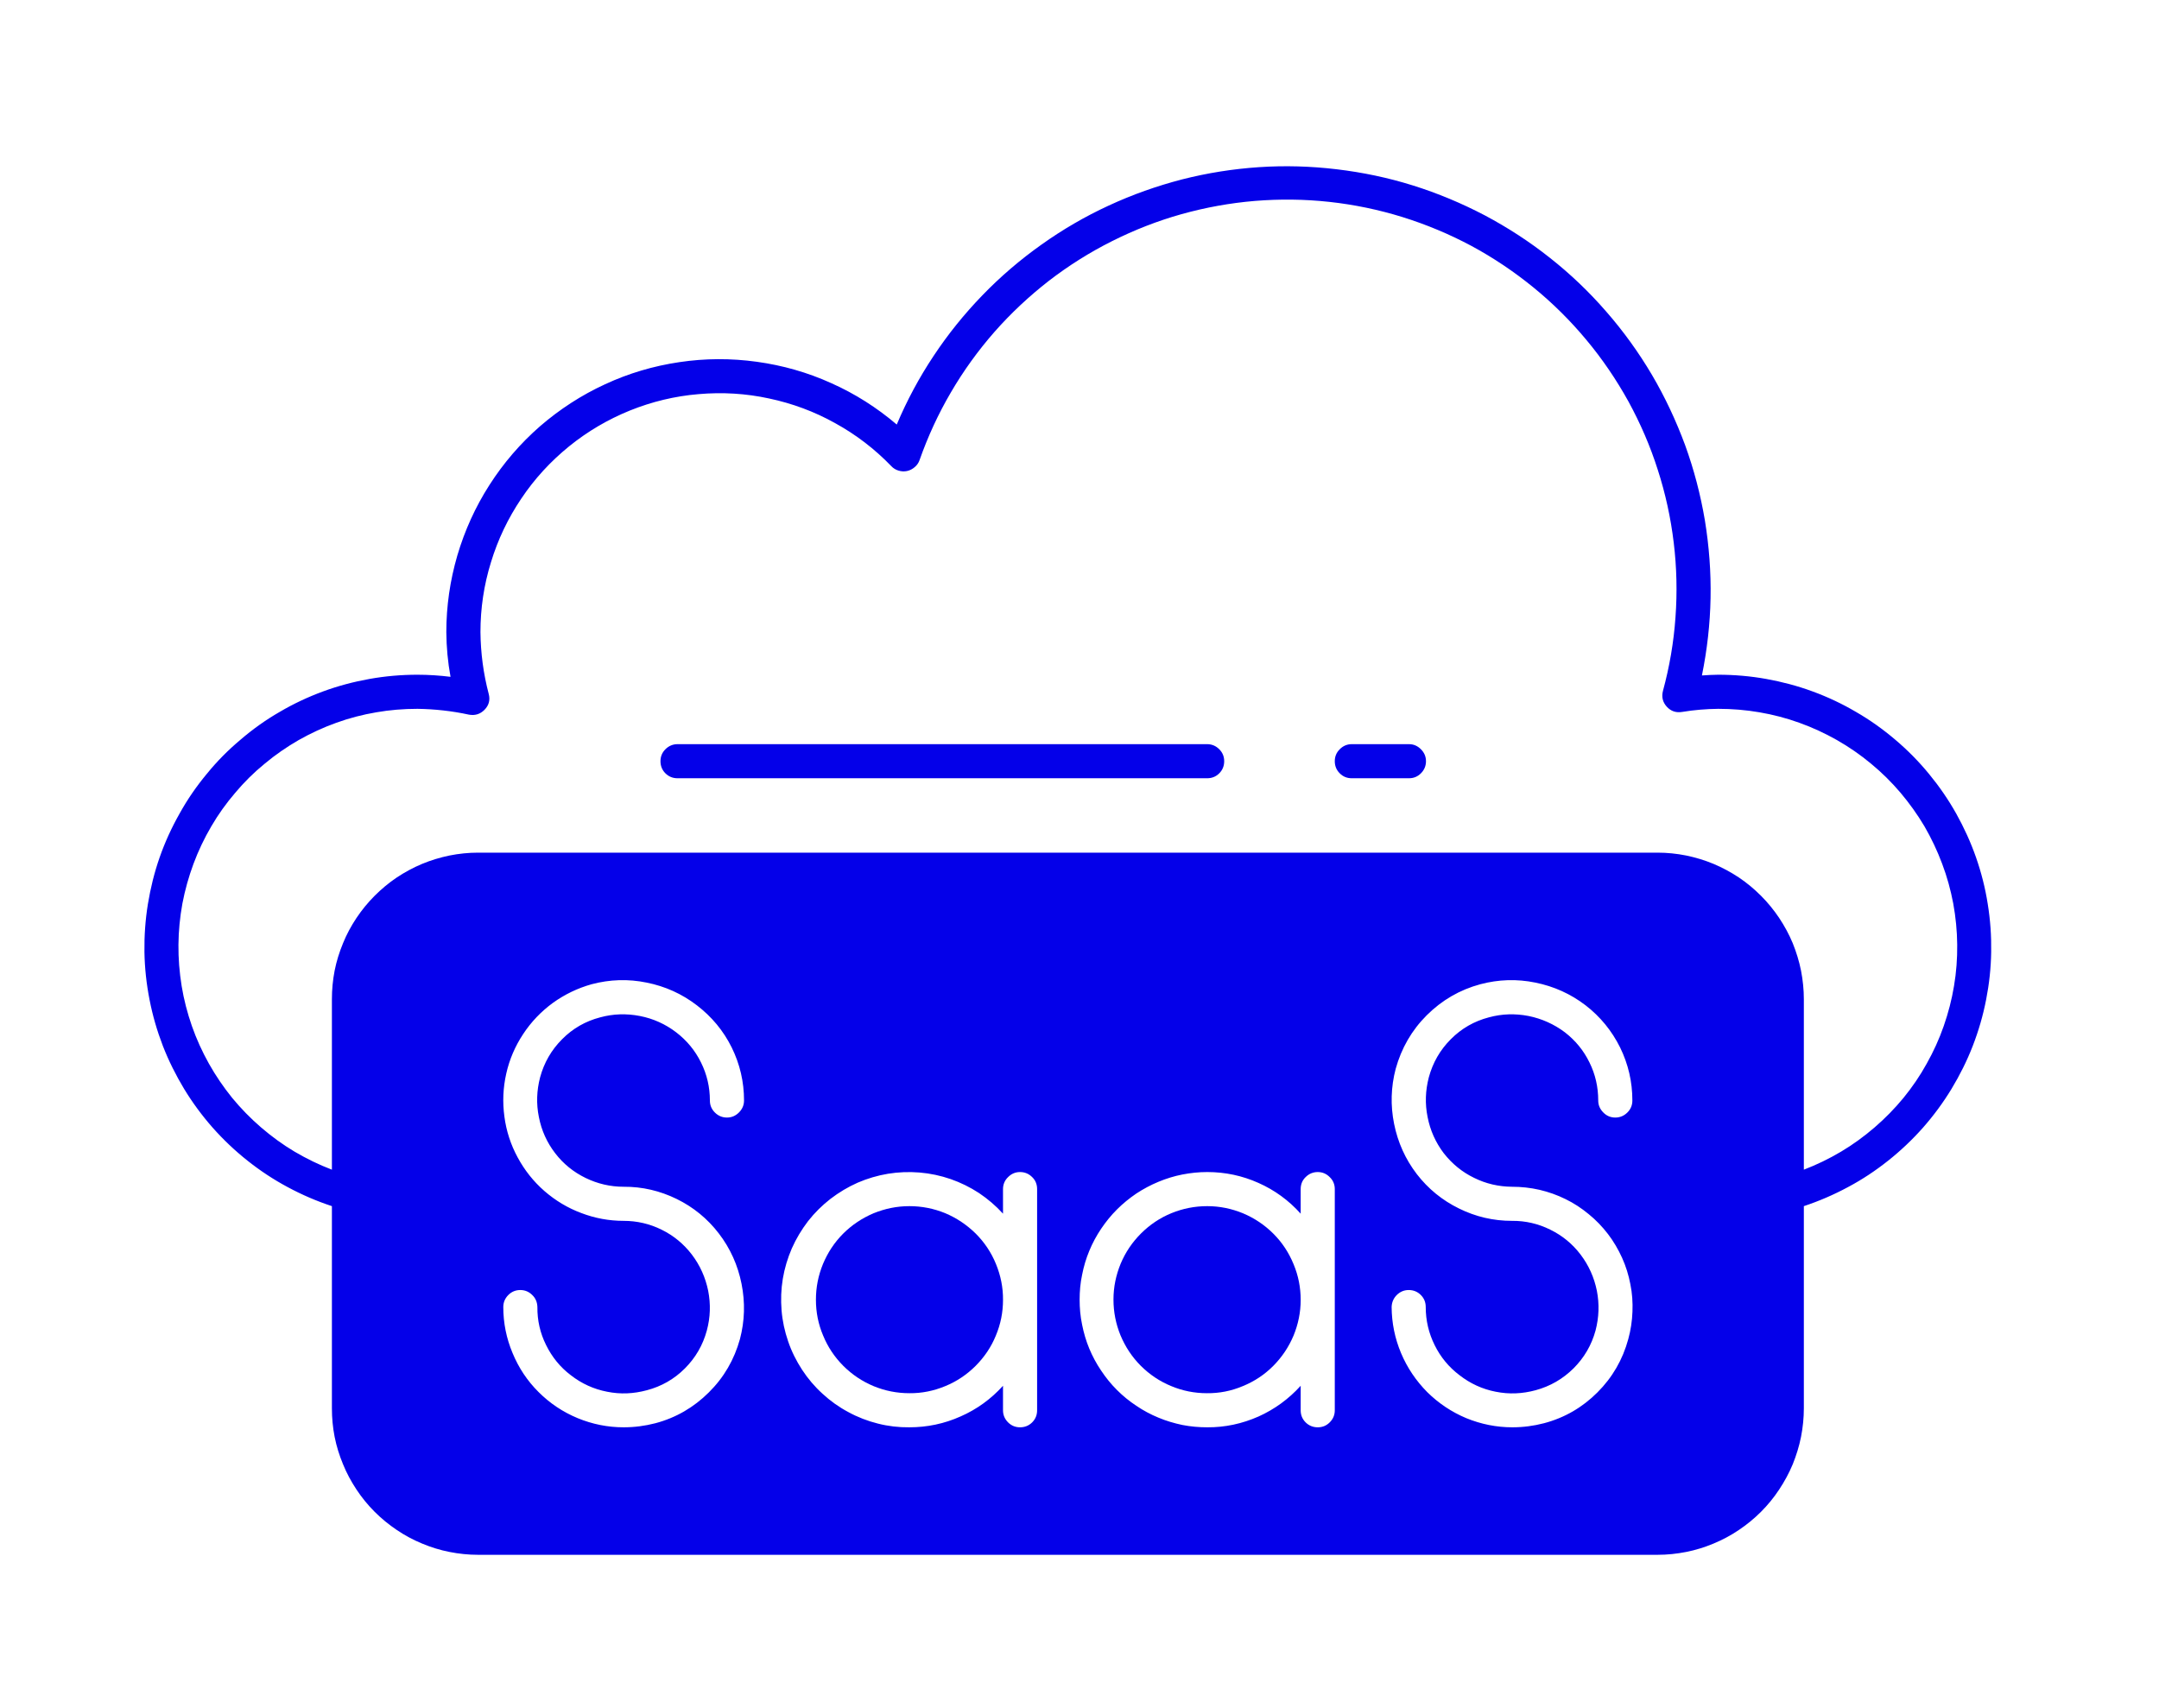 <svg xmlns="http://www.w3.org/2000/svg" xmlns:xlink="http://www.w3.org/1999/xlink" width="91" zoomAndPan="magnify" viewBox="0 0 68.25 54" height="72" preserveAspectRatio="xMidYMid meet" version="1.2"><defs><clipPath id="dee14d5e7b"><path d="M 4.016 5 L 63 5 L 63 49.449 L 4.016 49.449 Z M 4.016 5 "/></clipPath></defs><g id="bb9d3aae4a"><g clip-rule="nonzero" clip-path="url(#dee14d5e7b)"><path style=" stroke:none;fill-rule:nonzero;fill:#0400e9;fill-opacity:1;" d="M 54.316 21.332 C 54.145 21.332 53.973 21.344 53.801 21.355 C 53.965 20.547 54.059 19.73 54.074 18.91 C 54.09 18.086 54.027 17.266 53.895 16.453 C 53.758 15.641 53.551 14.848 53.27 14.074 C 52.984 13.301 52.637 12.559 52.219 11.848 C 51.801 11.141 51.32 10.473 50.777 9.852 C 50.238 9.23 49.645 8.664 48.996 8.152 C 48.352 7.641 47.664 7.195 46.938 6.809 C 46.207 6.426 45.449 6.109 44.664 5.863 C 43.879 5.617 43.074 5.449 42.258 5.352 C 41.438 5.254 40.621 5.23 39.797 5.285 C 38.977 5.34 38.164 5.469 37.367 5.672 C 36.57 5.879 35.797 6.152 35.047 6.5 C 34.301 6.844 33.59 7.258 32.922 7.734 C 32.25 8.211 31.625 8.746 31.055 9.336 C 30.48 9.93 29.965 10.57 29.512 11.254 C 29.055 11.941 28.668 12.664 28.348 13.422 C 27.719 12.887 27.031 12.449 26.277 12.113 C 25.527 11.773 24.742 11.551 23.926 11.438 C 23.105 11.324 22.289 11.328 21.477 11.449 C 20.66 11.57 19.875 11.801 19.129 12.148 C 18.379 12.492 17.695 12.938 17.07 13.477 C 16.449 14.02 15.918 14.637 15.473 15.332 C 15.027 16.027 14.691 16.77 14.457 17.562 C 14.227 18.352 14.109 19.16 14.109 19.984 C 14.113 20.461 14.156 20.93 14.242 21.398 C 13.895 21.355 13.547 21.332 13.195 21.332 C 12.688 21.332 12.184 21.375 11.68 21.465 C 11.18 21.555 10.691 21.684 10.215 21.859 C 9.738 22.035 9.277 22.25 8.84 22.508 C 8.398 22.762 7.988 23.055 7.602 23.387 C 7.211 23.715 6.855 24.074 6.535 24.469 C 6.211 24.859 5.922 25.277 5.676 25.723 C 5.426 26.164 5.215 26.625 5.047 27.105 C 4.879 27.586 4.758 28.078 4.676 28.578 C 4.594 29.082 4.559 29.586 4.566 30.094 C 4.574 30.602 4.629 31.105 4.727 31.605 C 4.824 32.105 4.965 32.59 5.148 33.066 C 5.332 33.539 5.559 33.992 5.82 34.426 C 6.086 34.863 6.387 35.27 6.723 35.652 C 7.059 36.031 7.426 36.379 7.824 36.695 C 8.223 37.012 8.648 37.293 9.094 37.531 C 9.543 37.773 10.008 37.973 10.492 38.133 L 10.492 44.523 C 10.492 44.828 10.52 45.129 10.578 45.426 C 10.637 45.723 10.727 46.012 10.844 46.293 C 10.957 46.574 11.102 46.84 11.27 47.094 C 11.438 47.348 11.629 47.582 11.844 47.797 C 12.059 48.012 12.293 48.203 12.543 48.371 C 12.797 48.543 13.062 48.684 13.344 48.801 C 13.625 48.918 13.914 49.008 14.211 49.066 C 14.508 49.125 14.809 49.156 15.113 49.156 L 52.398 49.156 C 52.703 49.156 53.004 49.125 53.301 49.066 C 53.598 49.008 53.887 48.918 54.168 48.801 C 54.449 48.684 54.715 48.543 54.969 48.371 C 55.219 48.203 55.453 48.012 55.668 47.797 C 55.883 47.582 56.074 47.348 56.242 47.094 C 56.41 46.84 56.555 46.574 56.672 46.293 C 56.785 46.012 56.875 45.723 56.934 45.426 C 56.992 45.129 57.023 44.828 57.023 44.523 L 57.023 38.133 C 57.504 37.973 57.969 37.773 58.418 37.531 C 58.867 37.293 59.289 37.012 59.688 36.695 C 60.086 36.379 60.453 36.031 60.789 35.652 C 61.125 35.27 61.426 34.863 61.691 34.426 C 61.953 33.992 62.18 33.539 62.363 33.066 C 62.547 32.59 62.688 32.105 62.785 31.605 C 62.883 31.105 62.938 30.602 62.945 30.094 C 62.953 29.586 62.918 29.082 62.836 28.578 C 62.758 28.078 62.633 27.586 62.465 27.105 C 62.297 26.625 62.086 26.164 61.84 25.723 C 61.59 25.277 61.301 24.859 60.98 24.469 C 60.656 24.074 60.301 23.715 59.914 23.387 C 59.523 23.055 59.113 22.762 58.672 22.508 C 58.234 22.25 57.777 22.035 57.297 21.859 C 56.82 21.684 56.332 21.555 55.832 21.465 C 55.332 21.375 54.824 21.332 54.316 21.332 Z M 17.551 36.461 C 17.809 36.797 18.129 37.055 18.512 37.242 C 18.891 37.426 19.293 37.52 19.715 37.52 C 20.305 37.516 20.863 37.648 21.391 37.906 C 21.918 38.164 22.363 38.527 22.723 38.996 C 23.086 39.469 23.324 40 23.441 40.586 C 23.559 41.176 23.543 41.758 23.391 42.336 C 23.211 42.984 22.887 43.547 22.406 44.023 C 21.93 44.496 21.367 44.824 20.719 44.996 C 20.387 45.082 20.055 45.125 19.715 45.125 C 19.211 45.125 18.727 45.027 18.262 44.836 C 17.793 44.641 17.383 44.367 17.027 44.012 C 16.668 43.656 16.395 43.242 16.203 42.777 C 16.008 42.312 15.91 41.828 15.91 41.324 C 15.91 41.172 15.965 41.047 16.07 40.941 C 16.176 40.836 16.301 40.785 16.449 40.785 C 16.598 40.785 16.723 40.84 16.828 40.945 C 16.934 41.047 16.984 41.176 16.988 41.324 C 16.984 41.746 17.074 42.145 17.262 42.523 C 17.449 42.902 17.707 43.223 18.043 43.477 C 18.383 43.742 18.766 43.918 19.191 44 C 19.613 44.086 20.031 44.066 20.449 43.953 C 20.91 43.832 21.312 43.602 21.648 43.266 C 21.988 42.926 22.219 42.527 22.344 42.066 C 22.457 41.648 22.469 41.23 22.387 40.809 C 22.301 40.387 22.129 40.004 21.871 39.664 C 21.613 39.328 21.297 39.066 20.918 38.879 C 20.539 38.691 20.137 38.598 19.715 38.598 C 19.254 38.598 18.809 38.516 18.379 38.352 C 17.945 38.191 17.559 37.957 17.211 37.656 C 16.863 37.352 16.582 36.996 16.363 36.59 C 16.145 36.188 16.004 35.754 15.945 35.301 C 15.883 34.844 15.902 34.391 16.004 33.941 C 16.105 33.492 16.285 33.074 16.539 32.691 C 16.793 32.305 17.105 31.98 17.477 31.707 C 17.852 31.438 18.258 31.242 18.703 31.117 C 19.277 30.965 19.859 30.945 20.445 31.066 C 21.031 31.184 21.559 31.422 22.031 31.785 C 22.5 32.145 22.867 32.586 23.129 33.113 C 23.391 33.645 23.52 34.203 23.52 34.793 C 23.52 34.941 23.465 35.066 23.359 35.172 C 23.254 35.277 23.129 35.332 22.98 35.332 C 22.832 35.332 22.703 35.277 22.598 35.172 C 22.492 35.066 22.441 34.941 22.441 34.793 C 22.441 34.371 22.348 33.969 22.16 33.59 C 21.973 33.211 21.711 32.895 21.375 32.637 C 21.031 32.375 20.648 32.203 20.227 32.121 C 19.805 32.039 19.387 32.051 18.973 32.164 C 18.508 32.285 18.105 32.516 17.77 32.855 C 17.43 33.195 17.199 33.598 17.074 34.059 C 16.965 34.477 16.949 34.895 17.035 35.316 C 17.117 35.738 17.289 36.121 17.551 36.461 Z M 28.746 45.125 C 28.41 45.129 28.078 45.09 27.754 45.008 C 27.426 44.926 27.113 44.805 26.82 44.645 C 26.523 44.488 26.25 44.293 26.004 44.066 C 25.754 43.84 25.539 43.586 25.355 43.305 C 25.172 43.023 25.023 42.727 24.914 42.406 C 24.805 42.09 24.734 41.762 24.707 41.43 C 24.68 41.094 24.691 40.762 24.746 40.43 C 24.801 40.098 24.898 39.777 25.031 39.469 C 25.168 39.16 25.34 38.875 25.543 38.609 C 25.75 38.344 25.988 38.109 26.254 37.902 C 26.52 37.699 26.805 37.527 27.113 37.391 C 27.422 37.258 27.742 37.164 28.07 37.109 C 28.402 37.055 28.738 37.043 29.07 37.07 C 29.406 37.098 29.734 37.168 30.051 37.277 C 30.367 37.387 30.668 37.535 30.949 37.719 C 31.227 37.906 31.48 38.121 31.707 38.371 L 31.707 37.594 C 31.707 37.445 31.762 37.316 31.867 37.215 C 31.973 37.109 32.098 37.055 32.246 37.055 C 32.395 37.055 32.523 37.109 32.629 37.215 C 32.734 37.316 32.785 37.445 32.785 37.594 L 32.785 44.586 C 32.785 44.738 32.734 44.863 32.629 44.969 C 32.523 45.074 32.395 45.125 32.246 45.125 C 32.098 45.125 31.973 45.074 31.867 44.969 C 31.762 44.863 31.707 44.738 31.707 44.586 L 31.707 43.812 C 31.328 44.23 30.883 44.555 30.367 44.781 C 29.852 45.012 29.309 45.125 28.746 45.125 Z M 38.164 45.125 C 37.898 45.125 37.637 45.102 37.375 45.051 C 37.117 44.996 36.863 44.922 36.621 44.82 C 36.375 44.719 36.141 44.594 35.922 44.445 C 35.703 44.301 35.496 44.133 35.309 43.945 C 35.121 43.758 34.957 43.555 34.809 43.332 C 34.66 43.113 34.535 42.879 34.434 42.637 C 34.332 42.391 34.258 42.137 34.207 41.879 C 34.152 41.617 34.129 41.355 34.129 41.09 C 34.129 40.824 34.152 40.562 34.207 40.305 C 34.258 40.043 34.332 39.793 34.434 39.547 C 34.535 39.301 34.66 39.07 34.809 38.848 C 34.957 38.629 35.121 38.426 35.309 38.238 C 35.496 38.051 35.703 37.883 35.922 37.734 C 36.141 37.59 36.375 37.465 36.621 37.363 C 36.863 37.262 37.117 37.184 37.375 37.133 C 37.637 37.082 37.898 37.055 38.164 37.055 C 38.727 37.055 39.266 37.168 39.781 37.398 C 40.293 37.625 40.738 37.949 41.117 38.371 L 41.117 37.594 C 41.117 37.445 41.168 37.316 41.273 37.215 C 41.379 37.109 41.508 37.055 41.656 37.055 C 41.805 37.055 41.93 37.109 42.035 37.215 C 42.141 37.316 42.195 37.445 42.195 37.594 L 42.195 44.586 C 42.195 44.738 42.141 44.863 42.035 44.969 C 41.93 45.074 41.805 45.125 41.656 45.125 C 41.508 45.125 41.379 45.074 41.273 44.969 C 41.168 44.863 41.117 44.738 41.117 44.586 L 41.117 43.812 C 40.738 44.23 40.293 44.555 39.781 44.785 C 39.266 45.012 38.727 45.129 38.164 45.125 Z M 51.473 42.336 C 51.297 42.984 50.973 43.547 50.496 44.023 C 50.023 44.496 49.461 44.824 48.809 44.996 C 48.48 45.082 48.148 45.125 47.809 45.125 C 47.305 45.125 46.82 45.027 46.352 44.836 C 45.887 44.641 45.477 44.367 45.117 44.012 C 44.762 43.652 44.484 43.242 44.289 42.777 C 44.094 42.312 43.996 41.828 43.992 41.324 C 43.996 41.176 44.051 41.047 44.152 40.945 C 44.258 40.84 44.383 40.785 44.531 40.785 C 44.68 40.785 44.809 40.836 44.914 40.941 C 45.02 41.047 45.07 41.172 45.07 41.324 C 45.07 41.746 45.164 42.148 45.352 42.527 C 45.539 42.906 45.801 43.223 46.137 43.477 C 46.477 43.742 46.859 43.918 47.281 44 C 47.707 44.086 48.125 44.066 48.543 43.953 C 49.004 43.828 49.402 43.598 49.742 43.262 C 50.078 42.926 50.312 42.527 50.438 42.066 C 50.547 41.648 50.562 41.23 50.48 40.809 C 50.395 40.387 50.223 40.004 49.965 39.664 C 49.707 39.324 49.387 39.062 49.004 38.875 C 48.625 38.688 48.223 38.594 47.797 38.598 C 47.207 38.598 46.652 38.469 46.121 38.207 C 45.594 37.949 45.148 37.586 44.789 37.121 C 44.426 36.648 44.188 36.117 44.07 35.531 C 43.953 34.949 43.969 34.367 44.121 33.789 C 44.301 33.141 44.625 32.574 45.102 32.098 C 45.582 31.621 46.145 31.293 46.797 31.117 C 47.371 30.965 47.953 30.945 48.539 31.066 C 49.121 31.184 49.652 31.422 50.125 31.785 C 50.59 32.145 50.953 32.59 51.215 33.117 C 51.473 33.645 51.602 34.203 51.602 34.793 C 51.602 34.941 51.551 35.066 51.445 35.172 C 51.34 35.277 51.211 35.332 51.062 35.332 C 50.914 35.332 50.785 35.277 50.684 35.172 C 50.578 35.066 50.523 34.941 50.523 34.793 C 50.523 34.371 50.434 33.969 50.246 33.59 C 50.062 33.211 49.801 32.895 49.469 32.637 C 49.125 32.379 48.742 32.207 48.32 32.121 C 47.898 32.039 47.48 32.051 47.066 32.164 C 46.602 32.285 46.199 32.516 45.863 32.855 C 45.523 33.195 45.293 33.598 45.168 34.059 C 45.059 34.477 45.043 34.895 45.129 35.316 C 45.211 35.738 45.383 36.121 45.641 36.461 C 45.902 36.793 46.219 37.055 46.598 37.238 C 46.977 37.426 47.375 37.516 47.797 37.52 C 48.09 37.52 48.379 37.551 48.668 37.617 C 48.953 37.684 49.227 37.781 49.488 37.91 C 49.754 38.039 49.996 38.199 50.223 38.387 C 50.449 38.57 50.652 38.781 50.832 39.016 C 51.008 39.246 51.156 39.5 51.277 39.766 C 51.398 40.035 51.484 40.312 51.539 40.602 C 51.598 40.887 51.617 41.18 51.605 41.473 C 51.594 41.766 51.551 42.051 51.473 42.336 Z M 57.023 36.98 L 57.023 31.59 C 57.023 31.289 56.992 30.988 56.934 30.688 C 56.875 30.391 56.785 30.102 56.672 29.82 C 56.555 29.539 56.41 29.273 56.242 29.02 C 56.074 28.77 55.883 28.535 55.668 28.32 C 55.453 28.105 55.219 27.91 54.969 27.742 C 54.715 27.574 54.449 27.43 54.168 27.312 C 53.887 27.195 53.598 27.109 53.301 27.047 C 53.004 26.988 52.703 26.957 52.398 26.957 L 15.113 26.957 C 14.809 26.957 14.508 26.988 14.211 27.047 C 13.914 27.109 13.625 27.195 13.344 27.312 C 13.062 27.43 12.797 27.574 12.543 27.742 C 12.293 27.91 12.059 28.105 11.844 28.32 C 11.629 28.535 11.438 28.77 11.27 29.02 C 11.102 29.273 10.957 29.539 10.844 29.82 C 10.727 30.102 10.637 30.391 10.578 30.688 C 10.52 30.988 10.492 31.289 10.492 31.59 L 10.492 36.98 C 10.082 36.824 9.691 36.633 9.312 36.41 C 8.938 36.188 8.586 35.93 8.254 35.645 C 7.922 35.359 7.617 35.047 7.34 34.711 C 7.066 34.371 6.82 34.012 6.605 33.629 C 6.391 33.246 6.211 32.852 6.066 32.438 C 5.922 32.023 5.812 31.602 5.742 31.172 C 5.672 30.738 5.637 30.305 5.641 29.867 C 5.645 29.43 5.688 28.996 5.766 28.566 C 5.848 28.137 5.965 27.719 6.117 27.309 C 6.27 26.898 6.457 26.504 6.68 26.125 C 6.898 25.75 7.152 25.395 7.438 25.062 C 7.719 24.727 8.027 24.422 8.367 24.145 C 8.703 23.863 9.062 23.617 9.441 23.398 C 9.82 23.184 10.215 23 10.629 22.852 C 11.039 22.703 11.461 22.594 11.895 22.52 C 12.324 22.445 12.758 22.41 13.195 22.41 C 13.742 22.418 14.285 22.477 14.824 22.594 C 15.016 22.629 15.18 22.578 15.316 22.441 C 15.457 22.297 15.5 22.129 15.449 21.938 C 15.281 21.297 15.195 20.648 15.188 19.984 C 15.188 19.234 15.297 18.496 15.52 17.777 C 15.738 17.059 16.059 16.387 16.48 15.762 C 16.898 15.137 17.402 14.59 17.988 14.113 C 18.57 13.641 19.215 13.262 19.91 12.98 C 20.609 12.699 21.332 12.523 22.082 12.461 C 22.832 12.395 23.574 12.438 24.312 12.598 C 25.047 12.754 25.746 13.012 26.402 13.379 C 27.062 13.742 27.652 14.195 28.176 14.738 C 28.238 14.805 28.316 14.852 28.406 14.879 C 28.496 14.906 28.586 14.91 28.676 14.891 C 28.766 14.871 28.848 14.828 28.918 14.766 C 28.988 14.707 29.039 14.633 29.07 14.543 C 29.332 13.801 29.66 13.086 30.059 12.406 C 30.457 11.723 30.918 11.086 31.438 10.492 C 31.961 9.898 32.535 9.363 33.156 8.879 C 33.781 8.398 34.449 7.977 35.152 7.625 C 35.859 7.27 36.59 6.984 37.352 6.77 C 38.109 6.559 38.883 6.418 39.672 6.352 C 40.457 6.289 41.242 6.297 42.027 6.383 C 42.812 6.469 43.582 6.629 44.336 6.863 C 45.09 7.098 45.816 7.402 46.512 7.773 C 47.207 8.148 47.859 8.586 48.473 9.086 C 49.082 9.582 49.641 10.137 50.145 10.742 C 50.652 11.348 51.094 12 51.477 12.691 C 51.855 13.383 52.168 14.105 52.406 14.855 C 52.648 15.605 52.816 16.375 52.91 17.16 C 53.004 17.941 53.023 18.727 52.965 19.516 C 52.91 20.301 52.777 21.078 52.57 21.84 C 52.52 22.031 52.559 22.199 52.691 22.344 C 52.824 22.488 52.984 22.539 53.176 22.508 C 53.555 22.445 53.934 22.414 54.316 22.41 C 54.754 22.41 55.188 22.445 55.621 22.52 C 56.051 22.594 56.473 22.703 56.883 22.852 C 57.297 23 57.691 23.184 58.07 23.398 C 58.453 23.617 58.809 23.863 59.148 24.145 C 59.484 24.422 59.793 24.727 60.078 25.062 C 60.359 25.395 60.613 25.75 60.836 26.125 C 61.055 26.504 61.242 26.898 61.395 27.309 C 61.551 27.719 61.664 28.137 61.746 28.566 C 61.824 28.996 61.867 29.43 61.871 29.867 C 61.875 30.305 61.844 30.738 61.77 31.172 C 61.699 31.602 61.59 32.023 61.445 32.438 C 61.301 32.852 61.121 33.246 60.906 33.629 C 60.695 34.012 60.449 34.371 60.172 34.711 C 59.895 35.047 59.59 35.359 59.258 35.645 C 58.926 35.93 58.574 36.188 58.199 36.41 C 57.824 36.633 57.43 36.824 57.023 36.98 Z M 57.023 36.98 "/></g><path style=" stroke:none;fill-rule:nonzero;fill:#0400e9;fill-opacity:1;" d="M 38.164 38.133 C 37.77 38.133 37.395 38.207 37.031 38.355 C 36.668 38.504 36.348 38.719 36.07 38.996 C 35.793 39.273 35.578 39.59 35.426 39.953 C 35.277 40.316 35.199 40.691 35.199 41.086 C 35.199 41.477 35.273 41.855 35.422 42.219 C 35.574 42.582 35.785 42.902 36.062 43.18 C 36.34 43.457 36.66 43.672 37.02 43.82 C 37.383 43.973 37.762 44.047 38.152 44.047 C 38.547 44.051 38.922 43.977 39.285 43.824 C 39.648 43.676 39.969 43.465 40.246 43.188 C 40.523 42.91 40.738 42.59 40.891 42.227 C 41.039 41.867 41.117 41.488 41.117 41.098 C 41.117 40.703 41.043 40.328 40.891 39.965 C 40.742 39.602 40.531 39.281 40.254 39.004 C 39.977 38.727 39.656 38.512 39.293 38.359 C 38.934 38.211 38.555 38.133 38.164 38.133 Z M 38.164 38.133 "/><path style=" stroke:none;fill-rule:nonzero;fill:#0400e9;fill-opacity:1;" d="M 28.746 38.133 C 28.352 38.133 27.977 38.211 27.613 38.359 C 27.254 38.512 26.934 38.723 26.656 39 C 26.379 39.277 26.168 39.598 26.016 39.961 C 25.867 40.324 25.793 40.699 25.793 41.094 C 25.793 41.484 25.867 41.863 26.02 42.223 C 26.168 42.586 26.383 42.906 26.66 43.184 C 26.938 43.461 27.254 43.672 27.617 43.824 C 27.98 43.973 28.355 44.047 28.75 44.047 C 29.141 44.051 29.52 43.973 29.879 43.824 C 30.242 43.676 30.562 43.461 30.84 43.184 C 31.117 42.906 31.332 42.59 31.48 42.227 C 31.633 41.863 31.707 41.488 31.707 41.098 C 31.711 40.703 31.633 40.324 31.484 39.961 C 31.336 39.598 31.121 39.277 30.844 39 C 30.562 38.723 30.242 38.508 29.879 38.355 C 29.516 38.207 29.137 38.133 28.746 38.133 Z M 28.746 38.133 "/><path style=" stroke:none;fill-rule:nonzero;fill:#0400e9;fill-opacity:1;" d="M 38.16 23.527 L 21.418 23.527 C 21.27 23.527 21.141 23.582 21.035 23.688 C 20.93 23.793 20.879 23.918 20.879 24.066 C 20.879 24.215 20.93 24.344 21.035 24.449 C 21.141 24.555 21.27 24.605 21.418 24.605 L 38.16 24.605 C 38.309 24.605 38.438 24.555 38.543 24.449 C 38.648 24.344 38.699 24.215 38.699 24.066 C 38.699 23.918 38.648 23.793 38.543 23.688 C 38.438 23.582 38.309 23.527 38.16 23.527 Z M 38.16 23.527 "/><path style=" stroke:none;fill-rule:nonzero;fill:#0400e9;fill-opacity:1;" d="M 44.539 23.527 L 42.734 23.527 C 42.582 23.527 42.457 23.582 42.352 23.688 C 42.246 23.793 42.195 23.918 42.195 24.066 C 42.195 24.215 42.246 24.344 42.352 24.449 C 42.457 24.555 42.582 24.605 42.734 24.605 L 44.539 24.605 C 44.688 24.605 44.812 24.555 44.918 24.449 C 45.023 24.344 45.078 24.215 45.078 24.066 C 45.078 23.918 45.023 23.793 44.918 23.688 C 44.812 23.582 44.688 23.527 44.539 23.527 Z M 44.539 23.527 "/></g></svg>